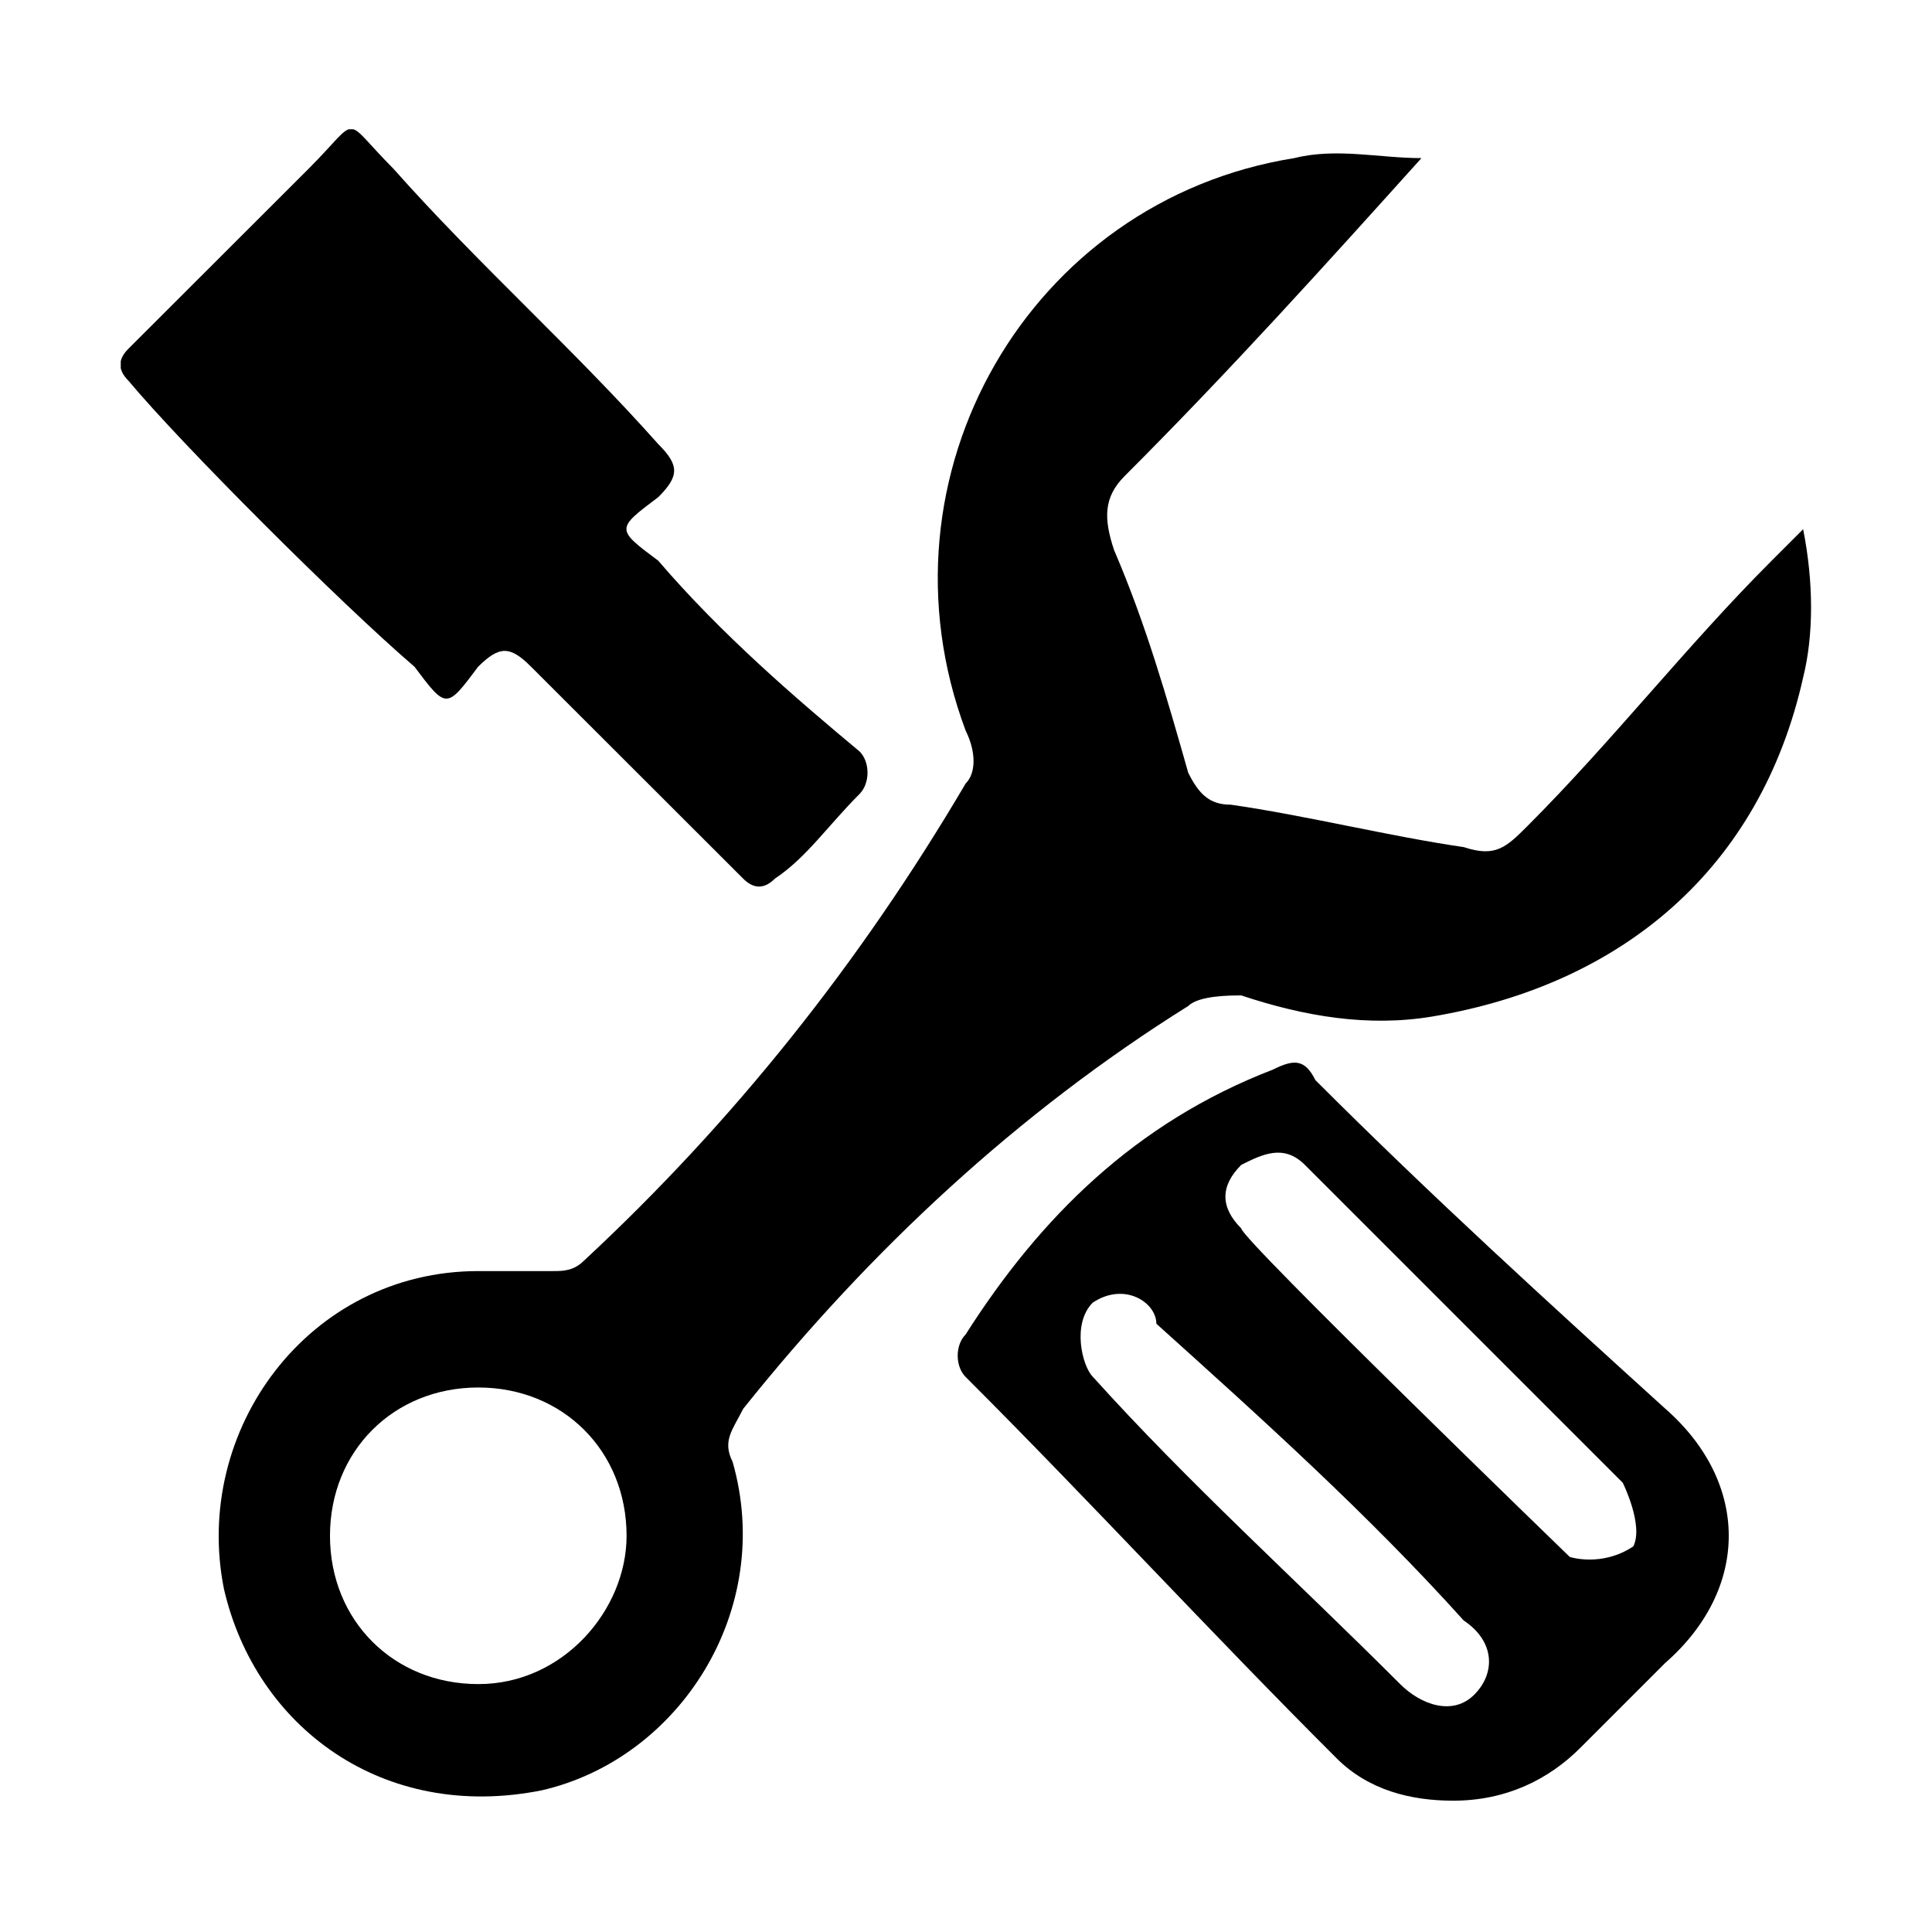 <?xml version="1.0" encoding="utf-8"?>
<!-- Generator: Adobe Illustrator 19.1.0, SVG Export Plug-In . SVG Version: 6.00 Build 0)  -->
<svg version="1.1" id="imissive_x5F_exchange" xmlns="http://www.w3.org/2000/svg" xmlns:xlink="http://www.w3.org/1999/xlink"
	 x="0px" y="0px" viewBox="0 0 1024 1024" style="enable-background:new 0 0 1024 1024;" xml:space="preserve">
<style type="text/css">
	.st0{clip-path:url(#SVGID_1_);}
</style>
<g>
	<g>
		<defs>
			<rect id="SVGID_3_" x="64" y="68.5" width="896" height="887"/>
		</defs>
		<clipPath id="SVGID_1_">
			<use xlink:href="#SVGID_3_"  style="overflow:visible;"/>
		</clipPath>
		<path class="st0" d="M163.6,89.4c28.1-28.1,16.9-28.1,44.9,0c44.9,50.6,95.5,95.5,140.4,146c11.2,11.2,11.2,16.9,0,28.1
			c-22.5,16.9-22.5,16.9,0,33.7c33.7,39.3,73,73,106.7,101.1c5.6,5.6,5.6,16.8,0,22.5c-16.9,16.9-28.1,33.7-44.9,44.9
			c-5.6,5.6-11.2,5.6-16.8,0L281.5,353.4c-11.2-11.2-16.8-11.2-28.1,0c-16.8,22.5-16.8,22.5-33.7,0
			c-39.3-33.7-123.6-118-151.7-151.7c-5.6-5.6-5.6-11.2,0-16.8L163.6,89.4z M163.6,89.4"/>
		<path class="st0" d="M753.4,83.8C702.8,140,652.3,196.1,596.1,252.3c-11.2,11.2-11.2,22.5-5.6,39.3c16.9,39.3,28.1,78.6,39.3,118
			c5.6,11.2,11.2,16.9,22.5,16.9c39.3,5.6,84.3,16.8,123.6,22.5c16.8,5.6,22.5,0,33.7-11.2c44.9-44.9,84.3-95.5,129.2-140.4
			l16.9-16.9c5.6,28.1,5.6,56.2,0,78.6C933.1,460.1,860.1,521.9,759,538.8c-33.7,5.6-67.4,0-101.1-11.2c-5.6,0-22.5,0-28.1,5.6
			c-89.9,56.2-168.5,129.2-235.9,213.5c-5.6,11.2-11.2,16.9-5.6,28.1c22.5,78.6-28.1,157.3-101.1,174.1
			c-84.3,16.9-151.7-33.7-168.5-106.7c-16.9-84.3,44.9-168.5,134.8-168.5h39.3c5.6,0,11.2,0,16.8-5.6c78.6-73,146-157.3,202.2-252.8
			c5.6-5.6,5.6-16.8,0-28.1C461.3,252.3,545.5,106.2,686,83.8C708.4,78.2,730.9,83.8,753.4,83.8L753.4,83.8z M332.1,814
			c0-44.9-33.7-78.6-78.6-78.6c-44.9,0-78.6,33.7-78.6,78.6c0,44.9,33.7,78.6,78.6,78.6C298.4,892.7,332.1,853.3,332.1,814
			L332.1,814z M332.1,814"/>
	</g>
	<path d="M770.2,954.4c-22.5,0-44.9-5.6-61.8-22.5C641,864.6,579.2,797.2,511.8,729.8c-5.6-5.6-5.6-16.9,0-22.5
		c39.3-61.8,89.9-112.3,162.9-140.4c11.2-5.6,16.9-5.6,22.5,5.6c61.8,61.8,123.6,118,185.4,174.1c44.9,39.3,44.9,95.5,0,134.8
		l-44.9,44.9C820.8,943.2,798.3,954.4,770.2,954.4L770.2,954.4z M860.1,785.9L691.6,617.4c-11.2-11.2-22.5-5.6-33.7,0
		c-11.2,11.2-11.2,22.5,0,33.7c0,5.6,174.1,174.1,174.1,174.1s16.9,5.6,33.7-5.6C871.3,808.4,860.1,785.9,860.1,785.9L860.1,785.9z
		 M579.2,690.4c-11.2,11.2-5.6,33.7,0,39.3c50.6,56.2,106.7,106.7,162.9,162.9c11.2,11.2,28.1,16.9,39.3,5.6
		c11.2-11.2,11.2-28.1-5.6-39.3c-50.6-56.2-106.7-106.7-162.9-157.3C612.9,690.4,596.1,679.2,579.2,690.4L579.2,690.4z M579.2,690.4
		"/>
</g>
</svg>
